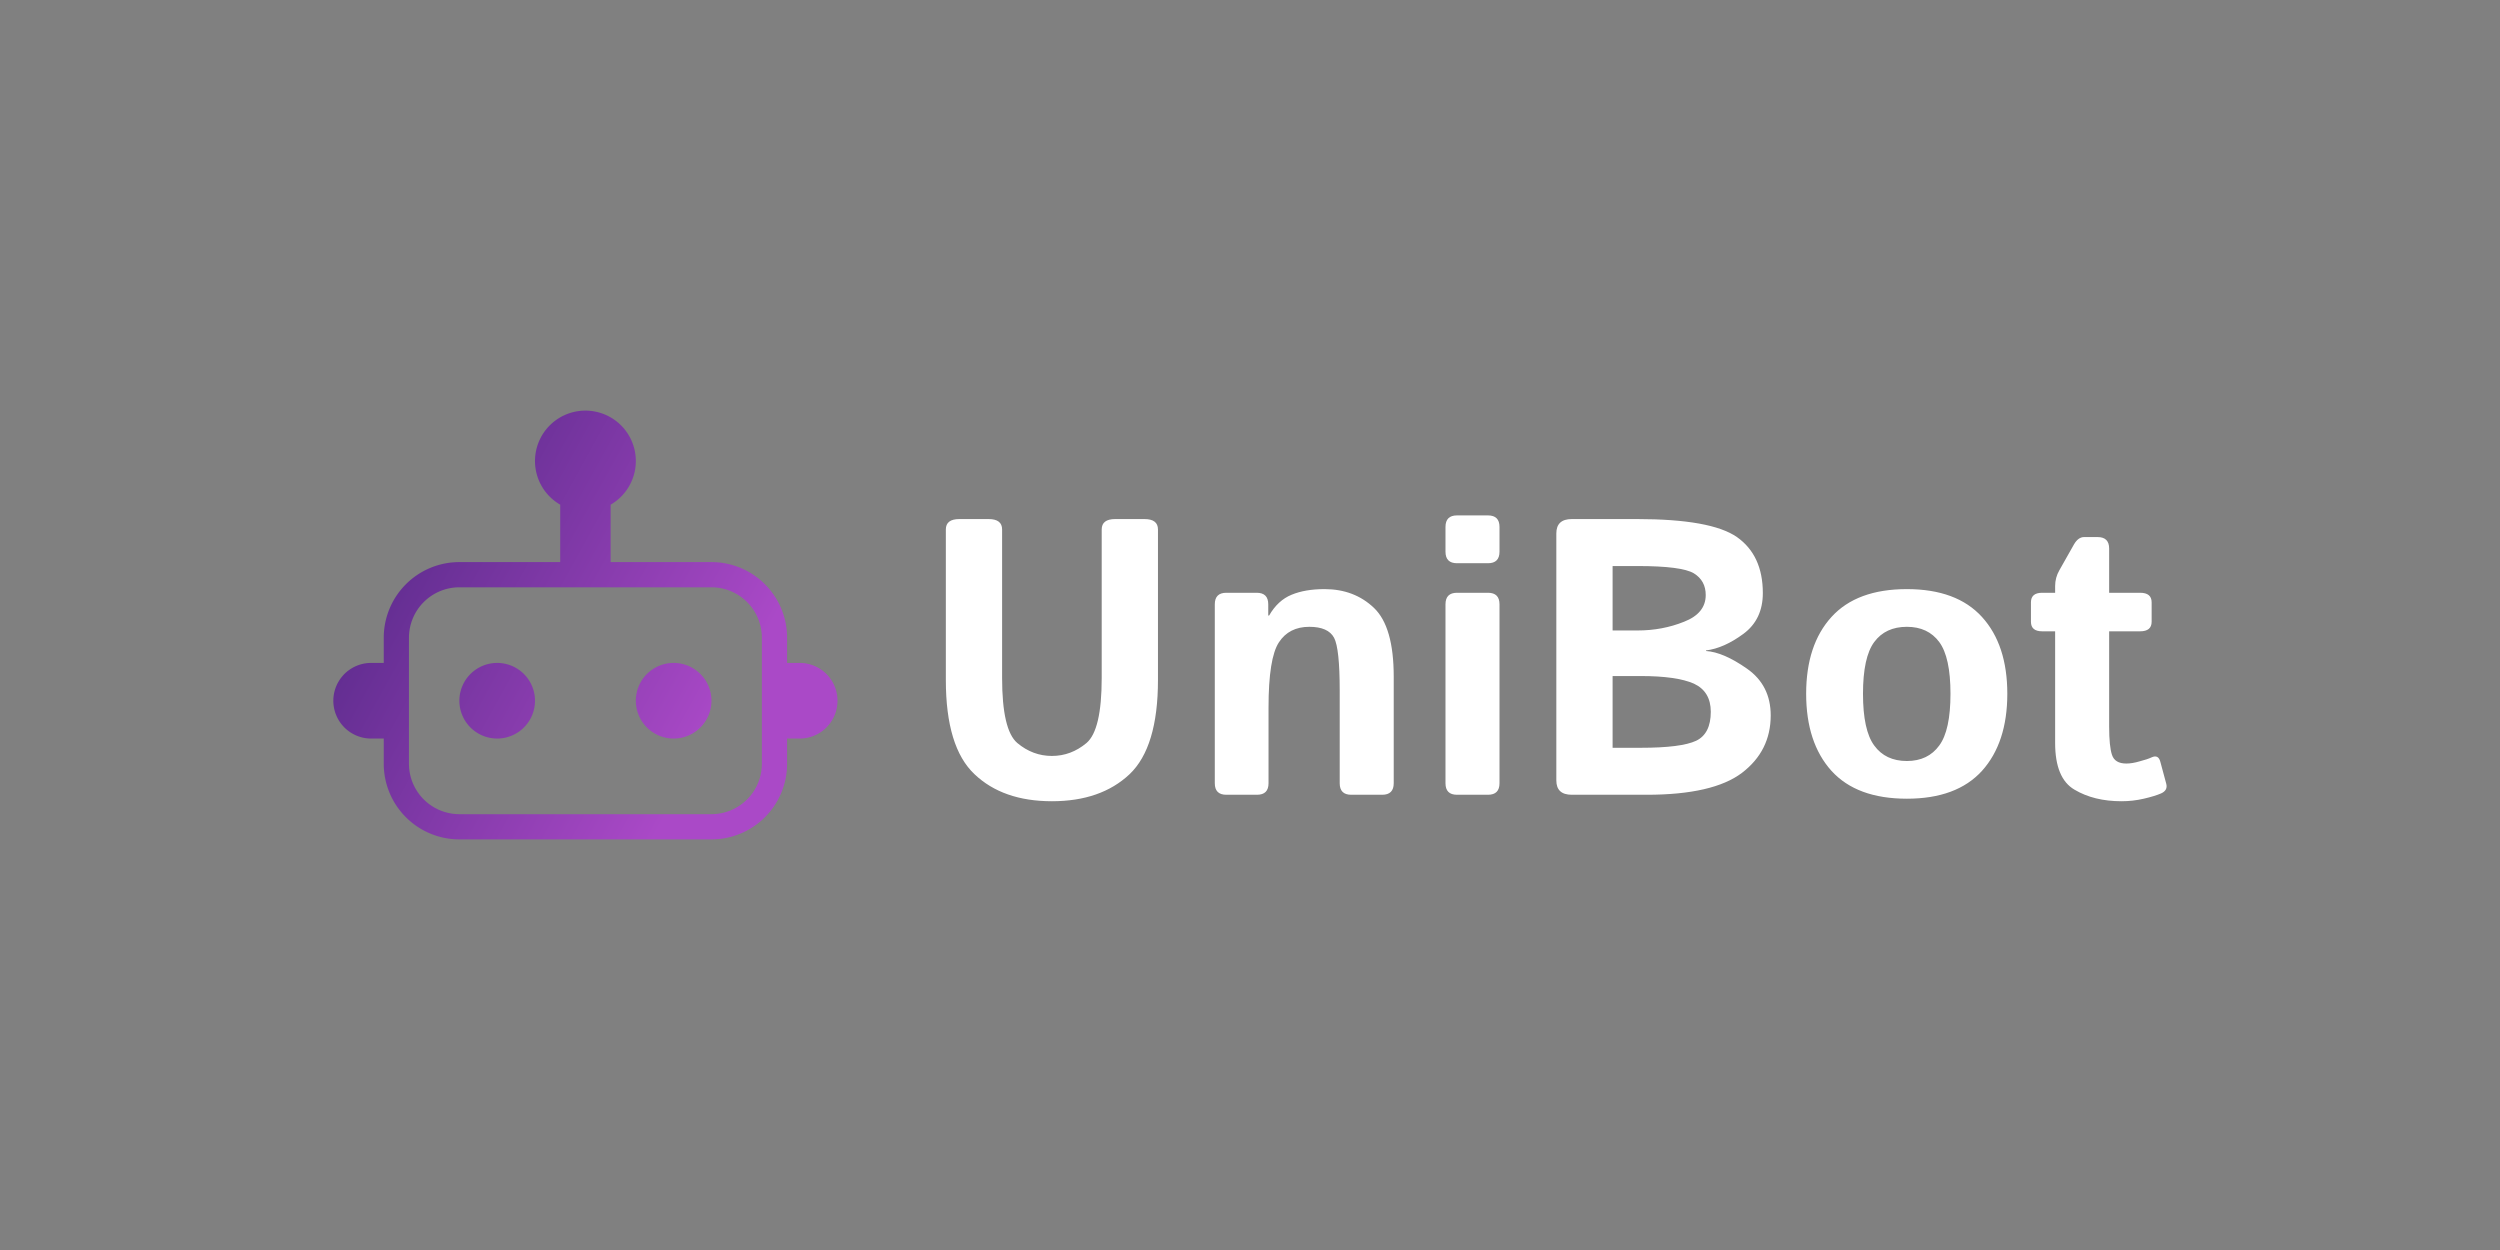 <svg data-v-fde0c5aa="" xmlns="http://www.w3.org/2000/svg" viewBox="0 0 300 150" class="iconLeft"><rect x="0" y="0" width="300" height="150" fill="#808080" stroke="none"/><!----><defs data-v-fde0c5aa=""><!----></defs><rect data-v-fde0c5aa="" fill="transparent" x="0" y="0" width="300px" height="100px" class="logo-background-square"></rect><defs data-v-fde0c5aa=""><!----></defs><g data-v-fde0c5aa="" id="8055f8e8-b277-4c5a-a84a-e2ceaf09006f" fill="#FFFFFF" transform="matrix(3.376,0,0,3.376,109.821,50.37)"><path d="M1.09 9.25L1.09 9.25L1.09 3.90Q1.09 3.53 1.57 3.53L1.57 3.53L2.61 3.53Q3.09 3.53 3.09 3.90L3.09 3.90L3.09 9.18Q3.09 11.03 3.63 11.49Q4.18 11.95 4.86 11.95L4.86 11.95Q5.54 11.95 6.09 11.49Q6.63 11.03 6.63 9.18L6.63 9.18L6.63 3.90Q6.63 3.53 7.11 3.53L7.11 3.53L8.15 3.53Q8.63 3.53 8.63 3.90L8.63 3.90L8.63 9.25Q8.63 11.64 7.62 12.60Q6.60 13.56 4.86 13.56L4.86 13.56Q3.12 13.56 2.11 12.60Q1.09 11.64 1.09 9.25ZM12.15 13.33L11.06 13.33Q10.65 13.33 10.65 12.92L10.65 12.92L10.65 6.56Q10.65 6.15 11.06 6.15L11.06 6.15L12.14 6.15Q12.55 6.15 12.55 6.56L12.55 6.56L12.55 6.96L12.58 6.96Q12.89 6.42 13.38 6.22Q13.86 6.02 14.55 6.02L14.55 6.02Q15.61 6.02 16.31 6.69Q17.01 7.36 17.01 9.13L17.01 9.13L17.01 12.92Q17.01 13.33 16.60 13.33L16.60 13.33L15.50 13.33Q15.09 13.33 15.09 12.92L15.09 12.92L15.09 9.63Q15.09 8.13 14.89 7.75Q14.68 7.36 14.01 7.36L14.01 7.36Q13.29 7.36 12.93 7.91Q12.56 8.47 12.56 10.23L12.56 10.23L12.56 12.92Q12.56 13.33 12.15 13.33L12.15 13.33ZM20.36 13.33L19.26 13.33Q18.85 13.33 18.85 12.92L18.85 12.92L18.85 6.56Q18.85 6.15 19.26 6.15L19.26 6.15L20.36 6.15Q20.77 6.15 20.77 6.56L20.77 6.56L20.77 12.92Q20.77 13.33 20.36 13.33L20.36 13.33ZM20.36 5.10L19.26 5.10Q18.85 5.10 18.85 4.69L18.85 4.69L18.85 3.81Q18.85 3.40 19.26 3.40L19.26 3.40L20.36 3.40Q20.77 3.40 20.77 3.81L20.77 3.81L20.77 4.69Q20.77 5.10 20.36 5.10L20.36 5.10ZM26.00 13.33L23.34 13.33Q22.79 13.33 22.79 12.82L22.79 12.82L22.79 4.04Q22.79 3.53 23.34 3.53L23.34 3.53L25.66 3.53Q28.29 3.53 29.21 4.17Q30.13 4.82 30.13 6.16L30.13 6.16Q30.13 7.10 29.44 7.61Q28.75 8.12 28.11 8.20L28.11 8.20L28.11 8.22Q28.73 8.26 29.57 8.85Q30.41 9.44 30.41 10.51L30.41 10.51Q30.41 11.77 29.39 12.55Q28.36 13.33 26.00 13.33L26.00 13.33ZM24.79 9.11L24.79 11.66L25.79 11.66Q27.23 11.66 27.76 11.41Q28.28 11.16 28.28 10.38L28.28 10.38Q28.28 9.66 27.68 9.38Q27.07 9.11 25.79 9.11L25.79 9.11L24.79 9.11ZM24.79 5.20L24.79 7.49L25.68 7.49Q26.56 7.49 27.33 7.18Q28.10 6.88 28.10 6.23L28.10 6.23Q28.10 5.72 27.68 5.46Q27.25 5.20 25.68 5.20L25.68 5.20L24.79 5.20ZM31.67 9.74L31.67 9.74Q31.67 8.00 32.57 7.01Q33.47 6.02 35.25 6.02L35.25 6.02Q37.02 6.02 37.92 7.01Q38.82 8.00 38.82 9.74L38.82 9.74Q38.82 11.48 37.92 12.48Q37.02 13.47 35.25 13.47L35.25 13.47Q33.47 13.47 32.57 12.48Q31.67 11.48 31.67 9.74ZM33.69 9.74L33.69 9.74Q33.69 11.04 34.09 11.58Q34.49 12.13 35.25 12.13L35.25 12.13Q36.00 12.13 36.40 11.58Q36.80 11.04 36.80 9.74L36.80 9.74Q36.80 8.44 36.40 7.90Q36.00 7.36 35.25 7.36L35.25 7.36Q34.49 7.36 34.09 7.90Q33.69 8.44 33.69 9.74ZM40.52 7.52L40.06 7.52Q39.66 7.52 39.66 7.18L39.66 7.18L39.66 6.49Q39.66 6.15 40.06 6.15L40.06 6.15L40.52 6.15L40.52 5.91Q40.52 5.61 40.67 5.35L40.67 5.35L41.19 4.43Q41.34 4.17 41.55 4.17L41.55 4.17L42.03 4.17Q42.44 4.17 42.44 4.58L42.44 4.58L42.44 6.15L43.54 6.15Q43.95 6.15 43.95 6.49L43.95 6.49L43.95 7.18Q43.95 7.52 43.54 7.52L43.54 7.52L42.44 7.52L42.44 10.91Q42.44 11.61 42.54 11.91Q42.64 12.22 43.05 12.22L43.05 12.22Q43.26 12.22 43.53 12.14Q43.80 12.07 43.95 12.00L43.95 12.00Q44.19 11.89 44.26 12.16L44.26 12.16L44.47 12.94Q44.53 13.17 44.29 13.28L44.29 13.28Q44.06 13.38 43.67 13.47Q43.28 13.56 42.88 13.56L42.88 13.56Q41.90 13.56 41.21 13.15Q40.52 12.75 40.52 11.49L40.52 11.49L40.52 7.52Z"></path></g><defs data-v-fde0c5aa=""><linearGradient data-v-fde0c5aa="" gradientTransform="rotate(25)" id="d8ffad0a-31c2-4a9e-8605-76f1b029f25b" x1="0%" y1="0%" x2="100%" y2="0%"><stop data-v-fde0c5aa="" offset="0%" stop-color="#49247E" stop-opacity="1"></stop><stop data-v-fde0c5aa="" offset="100%" stop-color="#AA49C7" stop-opacity="1"></stop></linearGradient></defs><g data-v-fde0c5aa="" id="3f45ce9b-1d17-4d1c-8ad9-455eb5723d6a" stroke="none" fill="url(#d8ffad0a-31c2-4a9e-8605-76f1b029f25b)" transform="matrix(3.025,0,0,3.025,33.95,40.226)"><path d="M20.5 13H20v-1a3 3 0 00-3-3h-4V6.723a2 2 0 10-2 0V9H7a3 3 0 00-3 3v1h-.5a1.5 1.5 0 000 3H4v1a3 3 0 003 3h10a3 3 0 003-3v-1h.5a1.5 1.5 0 000-3zM19 17a2.002 2.002 0 01-2 2H7a2.002 2.002 0 01-2-2v-5a2.002 2.002 0 012-2h10a2.002 2.002 0 012 2zm-9-2.5A1.5 1.5 0 118.5 13a1.5 1.5 0 011.5 1.5zm7 0a1.5 1.5 0 11-1.5-1.5 1.5 1.5 0 011.5 1.5z"></path></g><!----></svg>